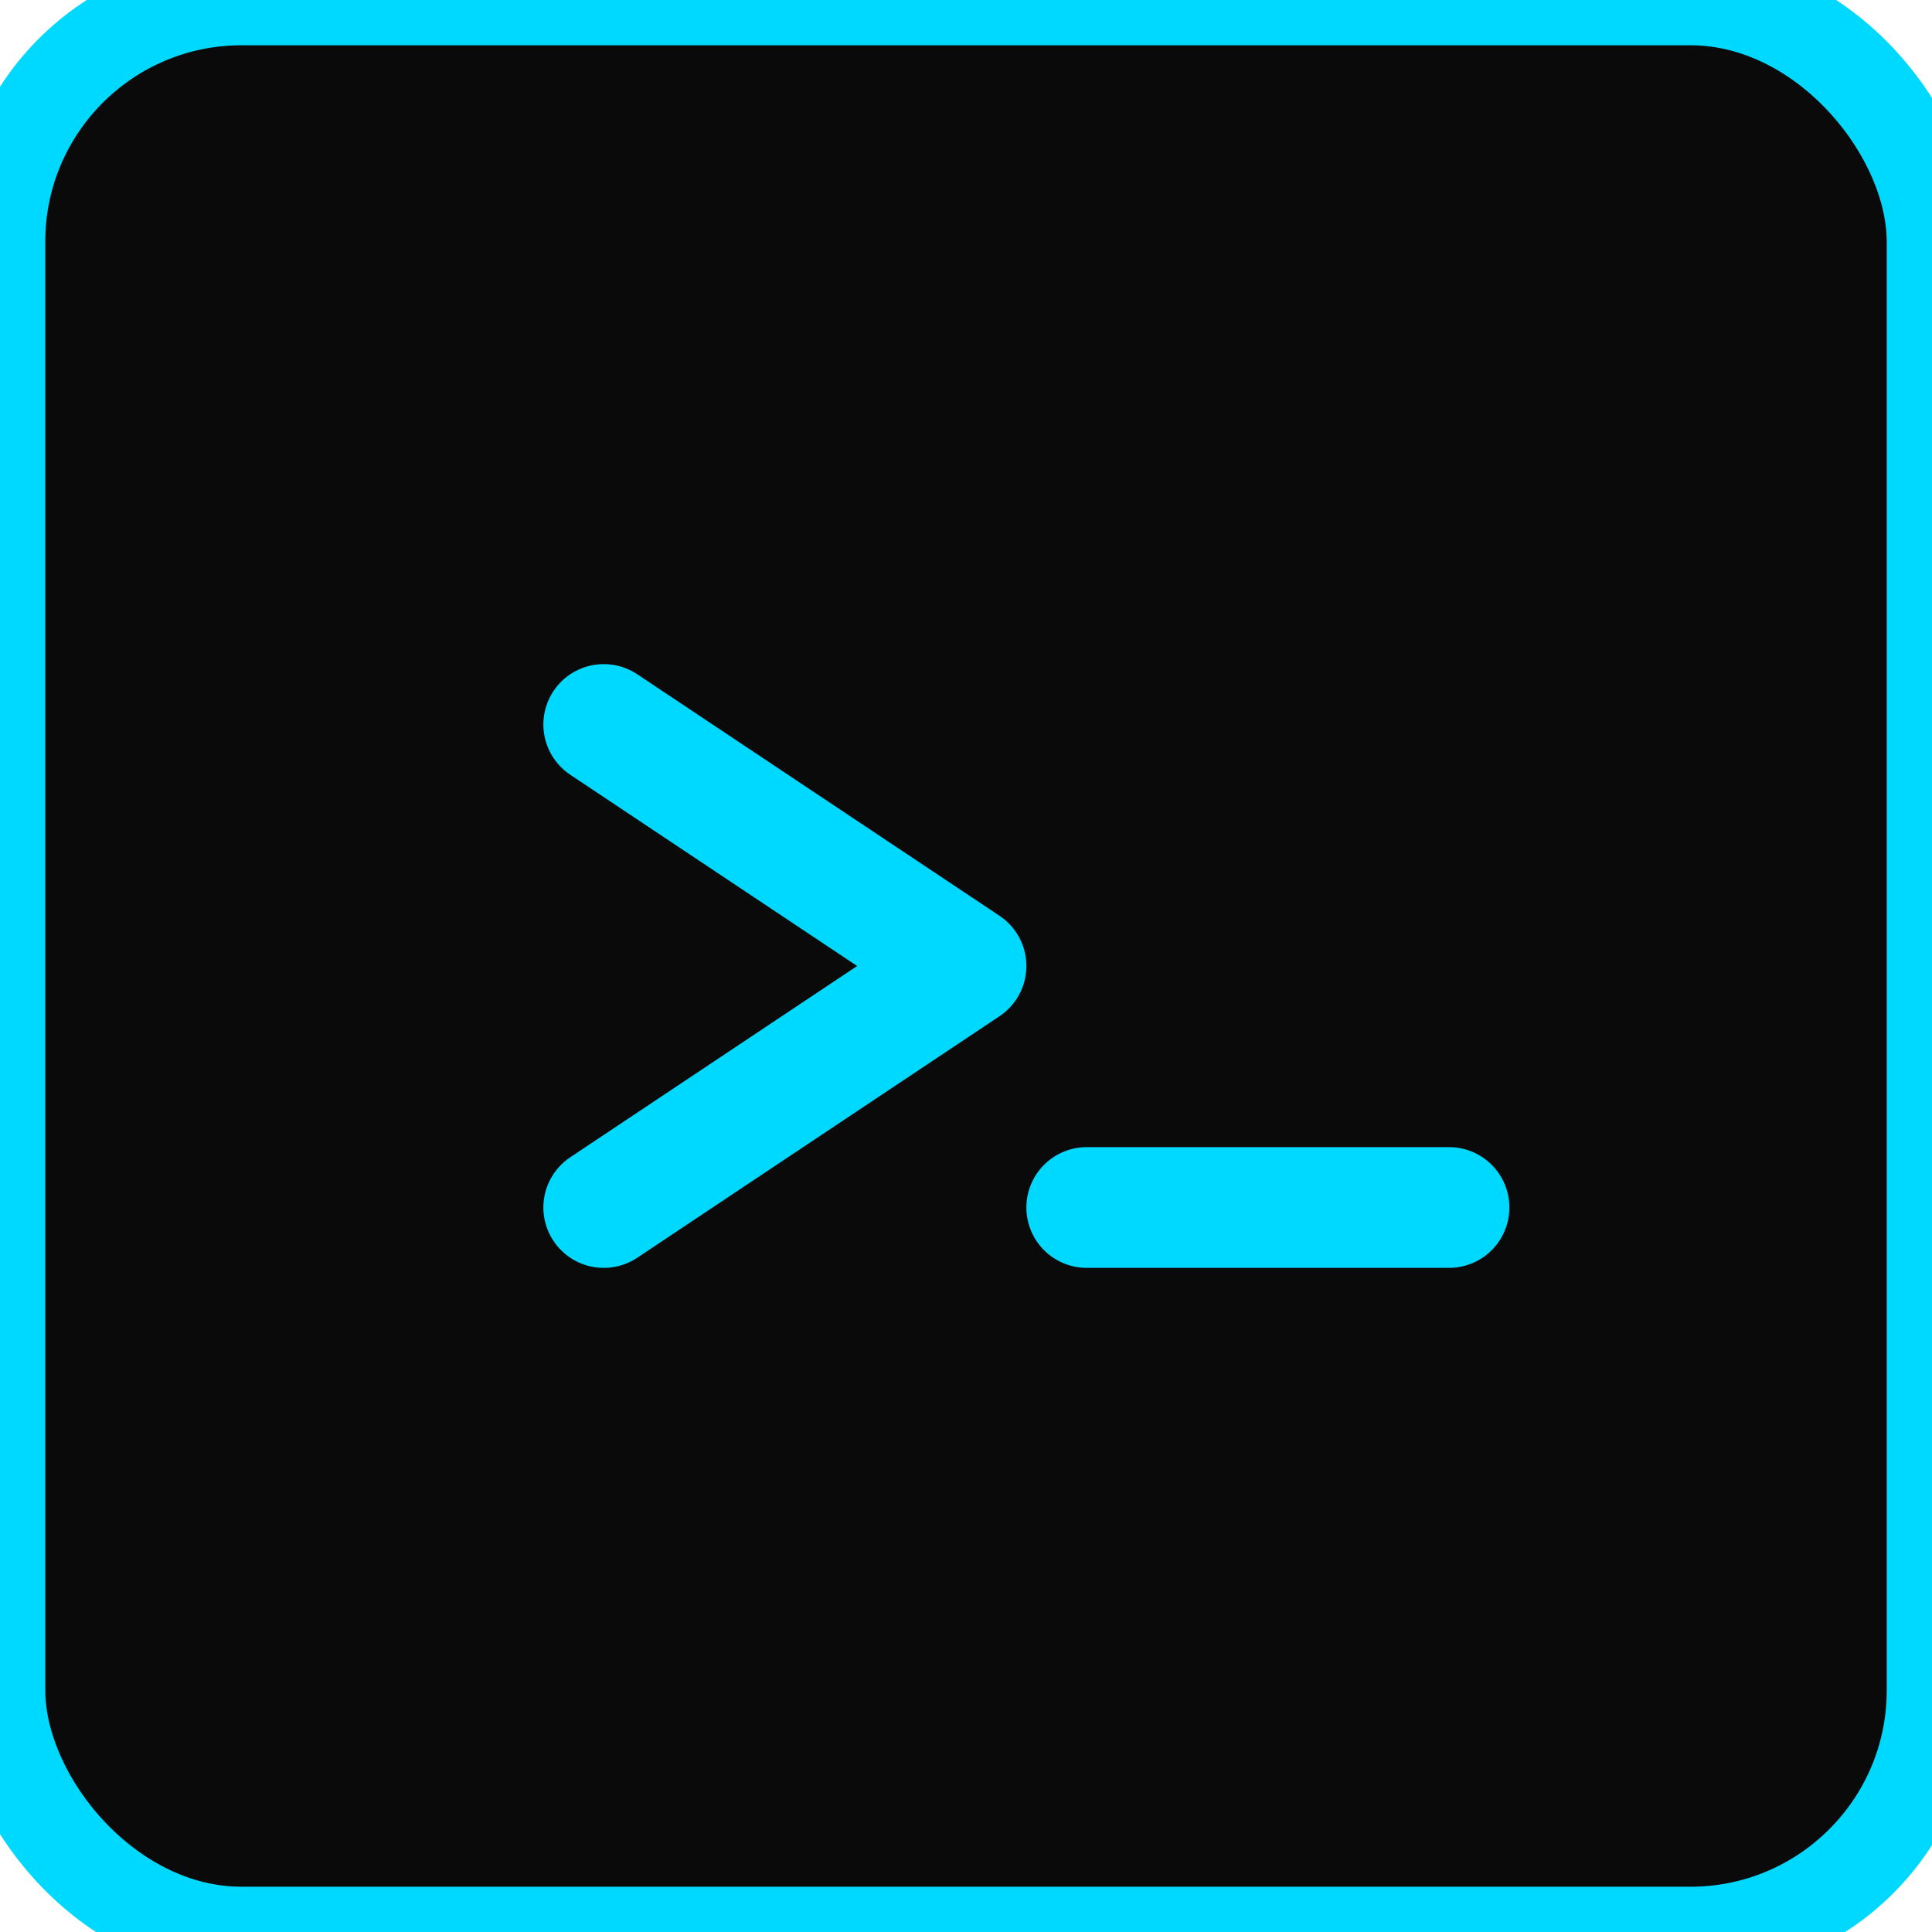 <svg width="32" height="32" viewBox="0 0 32 32" xmlns="http://www.w3.org/2000/svg">
  <defs>
    <filter id="glow">
      <feGaussianBlur stdDeviation="1" result="coloredBlur"/>
      <feMerge>
        <feMergeNode in="coloredBlur"/>
        <feMergeNode in="SourceGraphic"/>
      </feMerge>
    </filter>
  </defs>
  
  <!-- Fondo negro -->
  <rect width="32" height="32" fill="#0a0a0a" rx="4"/>
  
  <!-- Borde azul con glow -->
  <rect width="32" height="32" fill="none" stroke="#00d9ff" stroke-width="1.5" rx="4" filter="url(#glow)"/>
  
  <!-- Terminal prompt ">" -->
  <path d="M 10 12 L 16 16 L 10 20" 
        stroke="#00d9ff" 
        stroke-width="2" 
        stroke-linecap="round" 
        stroke-linejoin="round" 
        fill="none"/>
  
  <!-- Underscore cursor "_" -->
  <line x1="18" y1="20" x2="24" y2="20" 
        stroke="#00d9ff" 
        stroke-width="2" 
        stroke-linecap="round">
    <animate attributeName="opacity" 
             values="1;0;1" 
             dur="1s" 
             repeatCount="indefinite"/>
  </line>
</svg>